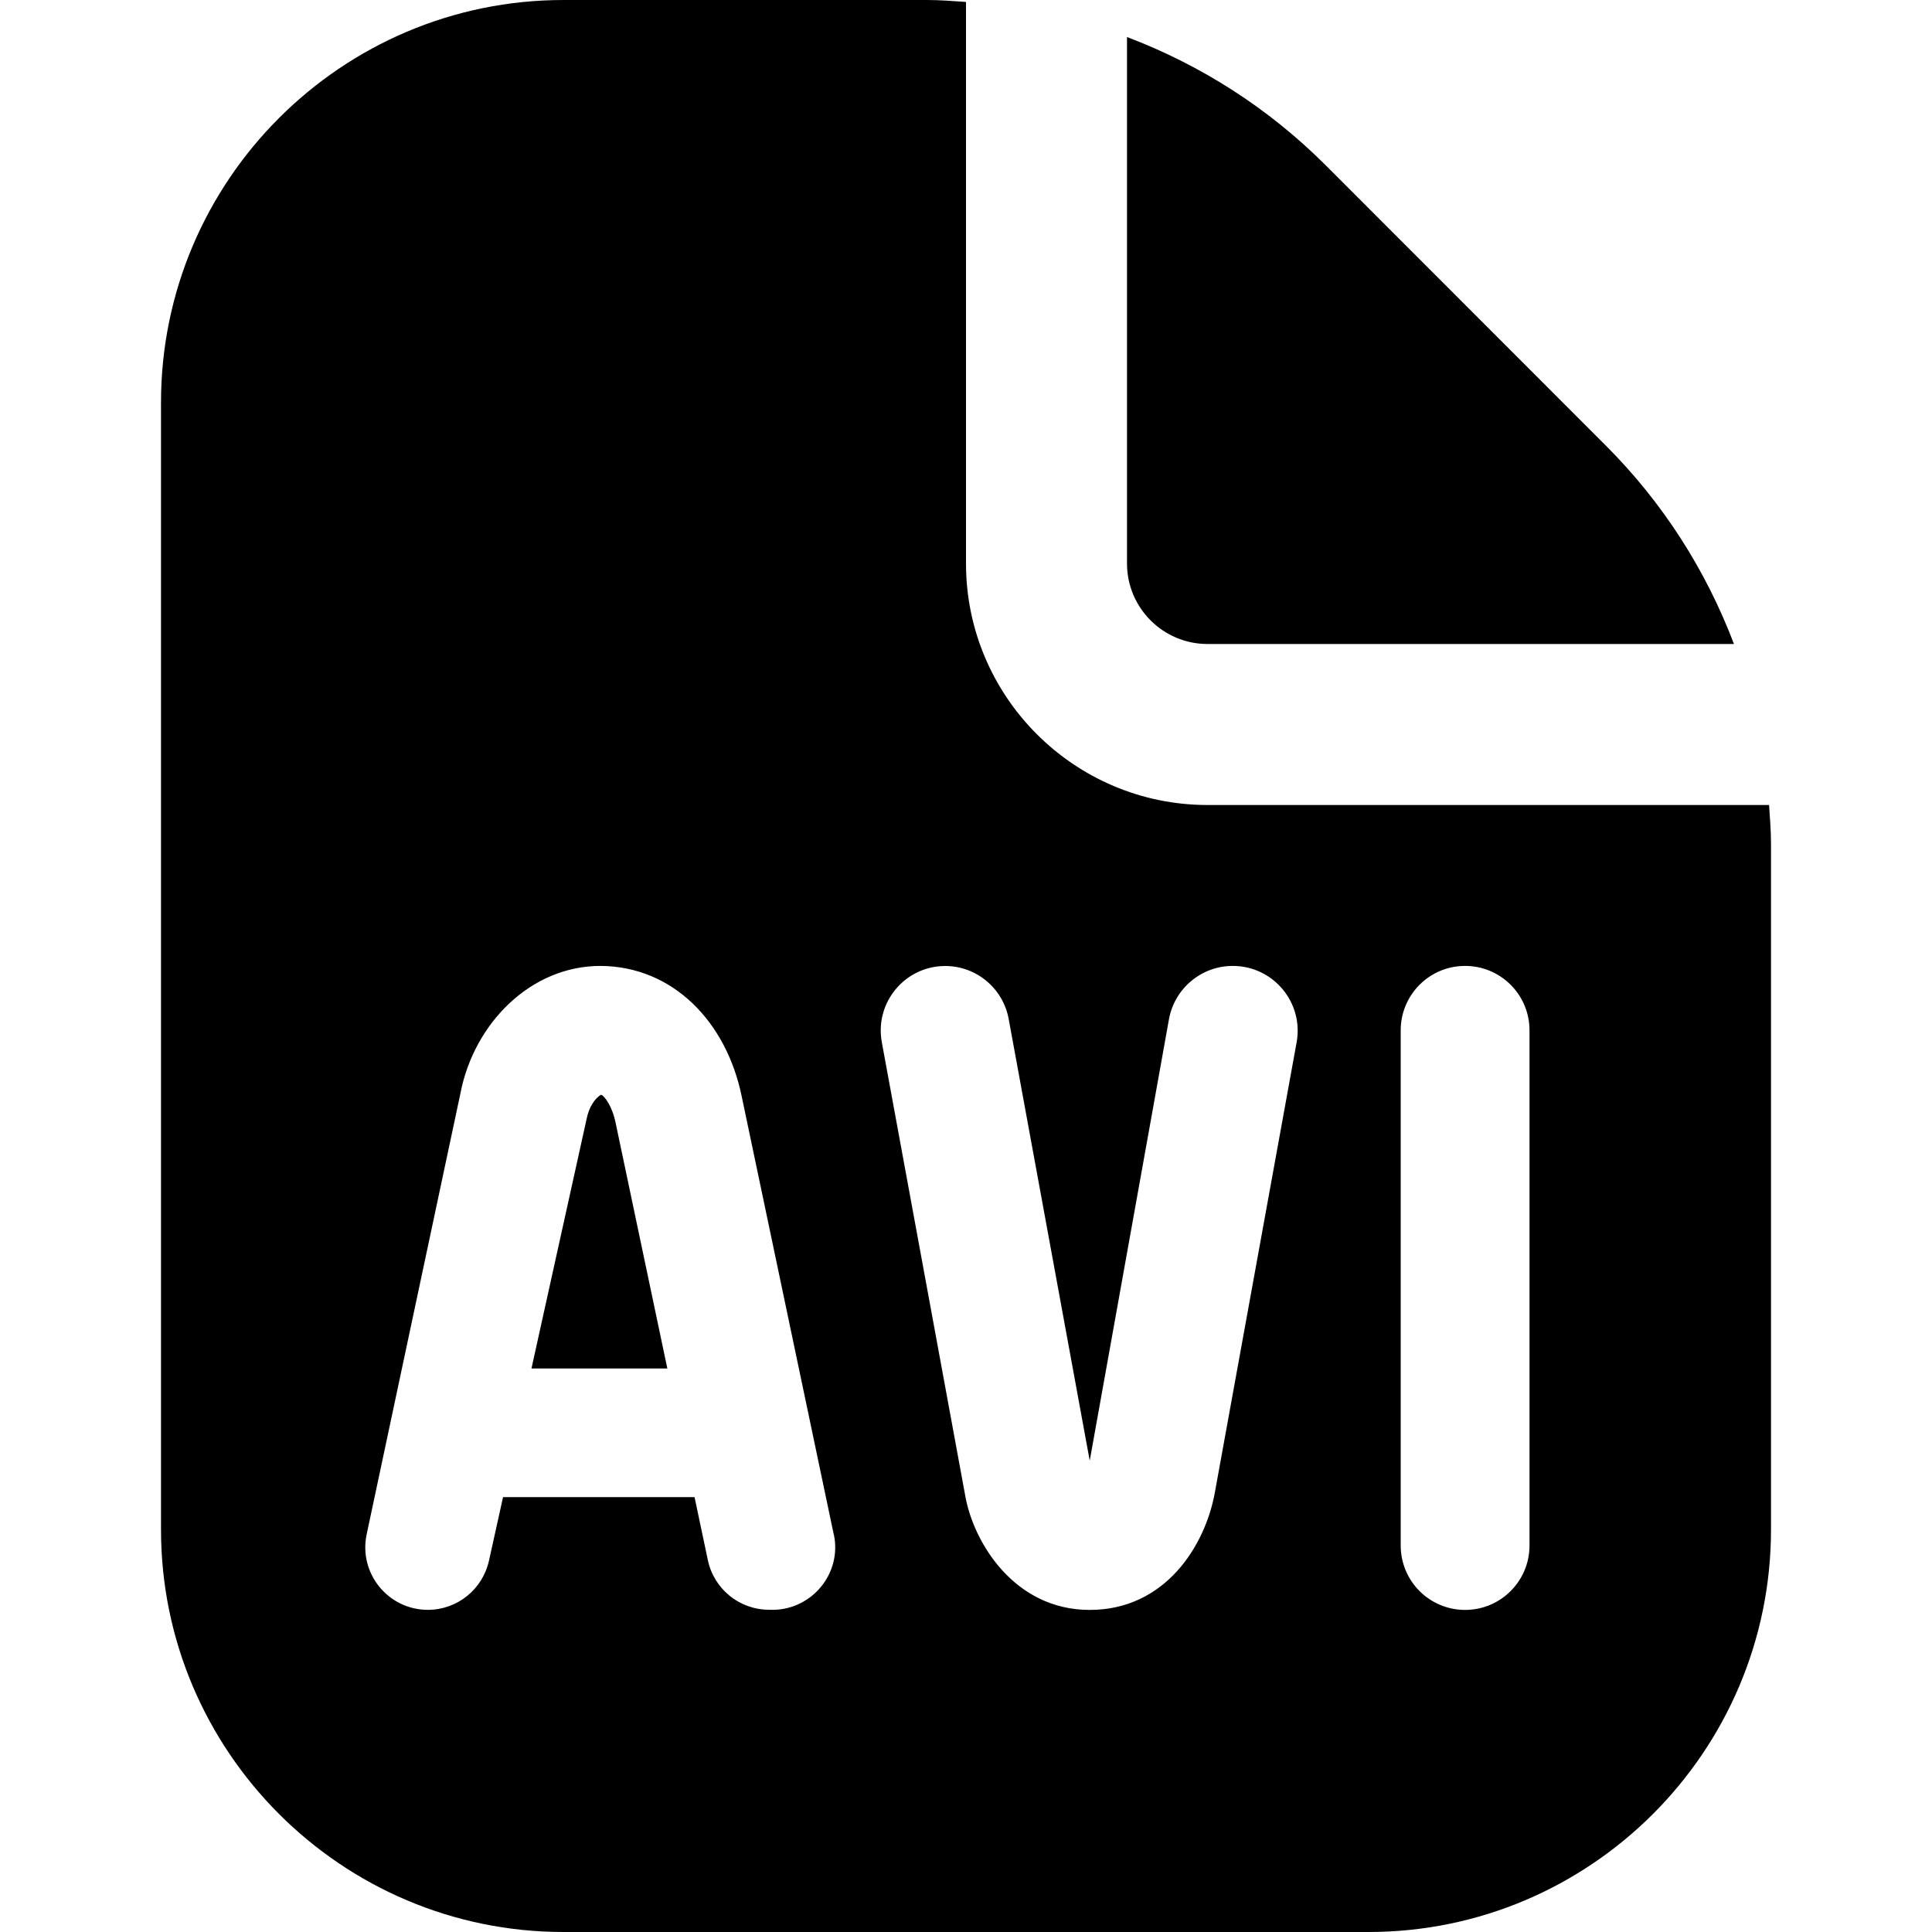 <svg id="Layer_1" viewBox="0 0 24 24" xmlns="http://www.w3.org/2000/svg" data-name="Layer 1"><path d="m7.649 13.956.641 3.044h-1.688l.686-3.104c.03-.149.105-.253.176-.296l.017.006c.024.016.121.118.168.349zm7.351-5.956h6.54c-.347-.913-.88-1.753-1.591-2.464l-3.484-3.486c-.712-.711-1.552-1.244-2.465-1.59v6.54c0 .551.448 1 1 1zm7 2.485v8.515c0 2.757-2.243 5-5 5h-10c-2.757 0-5-2.243-5-5v-14c0-2.757 2.243-5 5-5h4.515c.163 0 .324.013.485.024v6.976c0 1.654 1.346 3 3 3h6.976c.011.161.024.322.024.485zm-11.643 8.576-1.142-5.435c-.19-.937-.859-1.621-1.753-1.627-.873-.001-1.575.717-1.742 1.581l-1.165 5.479c-.103.484.266.939.76.939.365 0 .68-.254.759-.61l.175-.79h2.379l.165.782c.076.36.393.617.761.617.509.026.911-.437.804-.937zm5.75-6.112c.09-.495-.29-.95-.793-.95-.39 0-.724.28-.793.664l-.984 5.482-1.007-5.488c-.07-.38-.402-.657-.788-.657-.5 0-.878.454-.788.946l1.037 5.637c.103.58.61 1.416 1.546 1.416s1.435-.794 1.555-1.462zm2.893-.15c0-.442-.358-.8-.8-.8s-.8.358-.8.8v6.4c0 .442.358.8.8.8s.8-.358.8-.8z"/></svg>